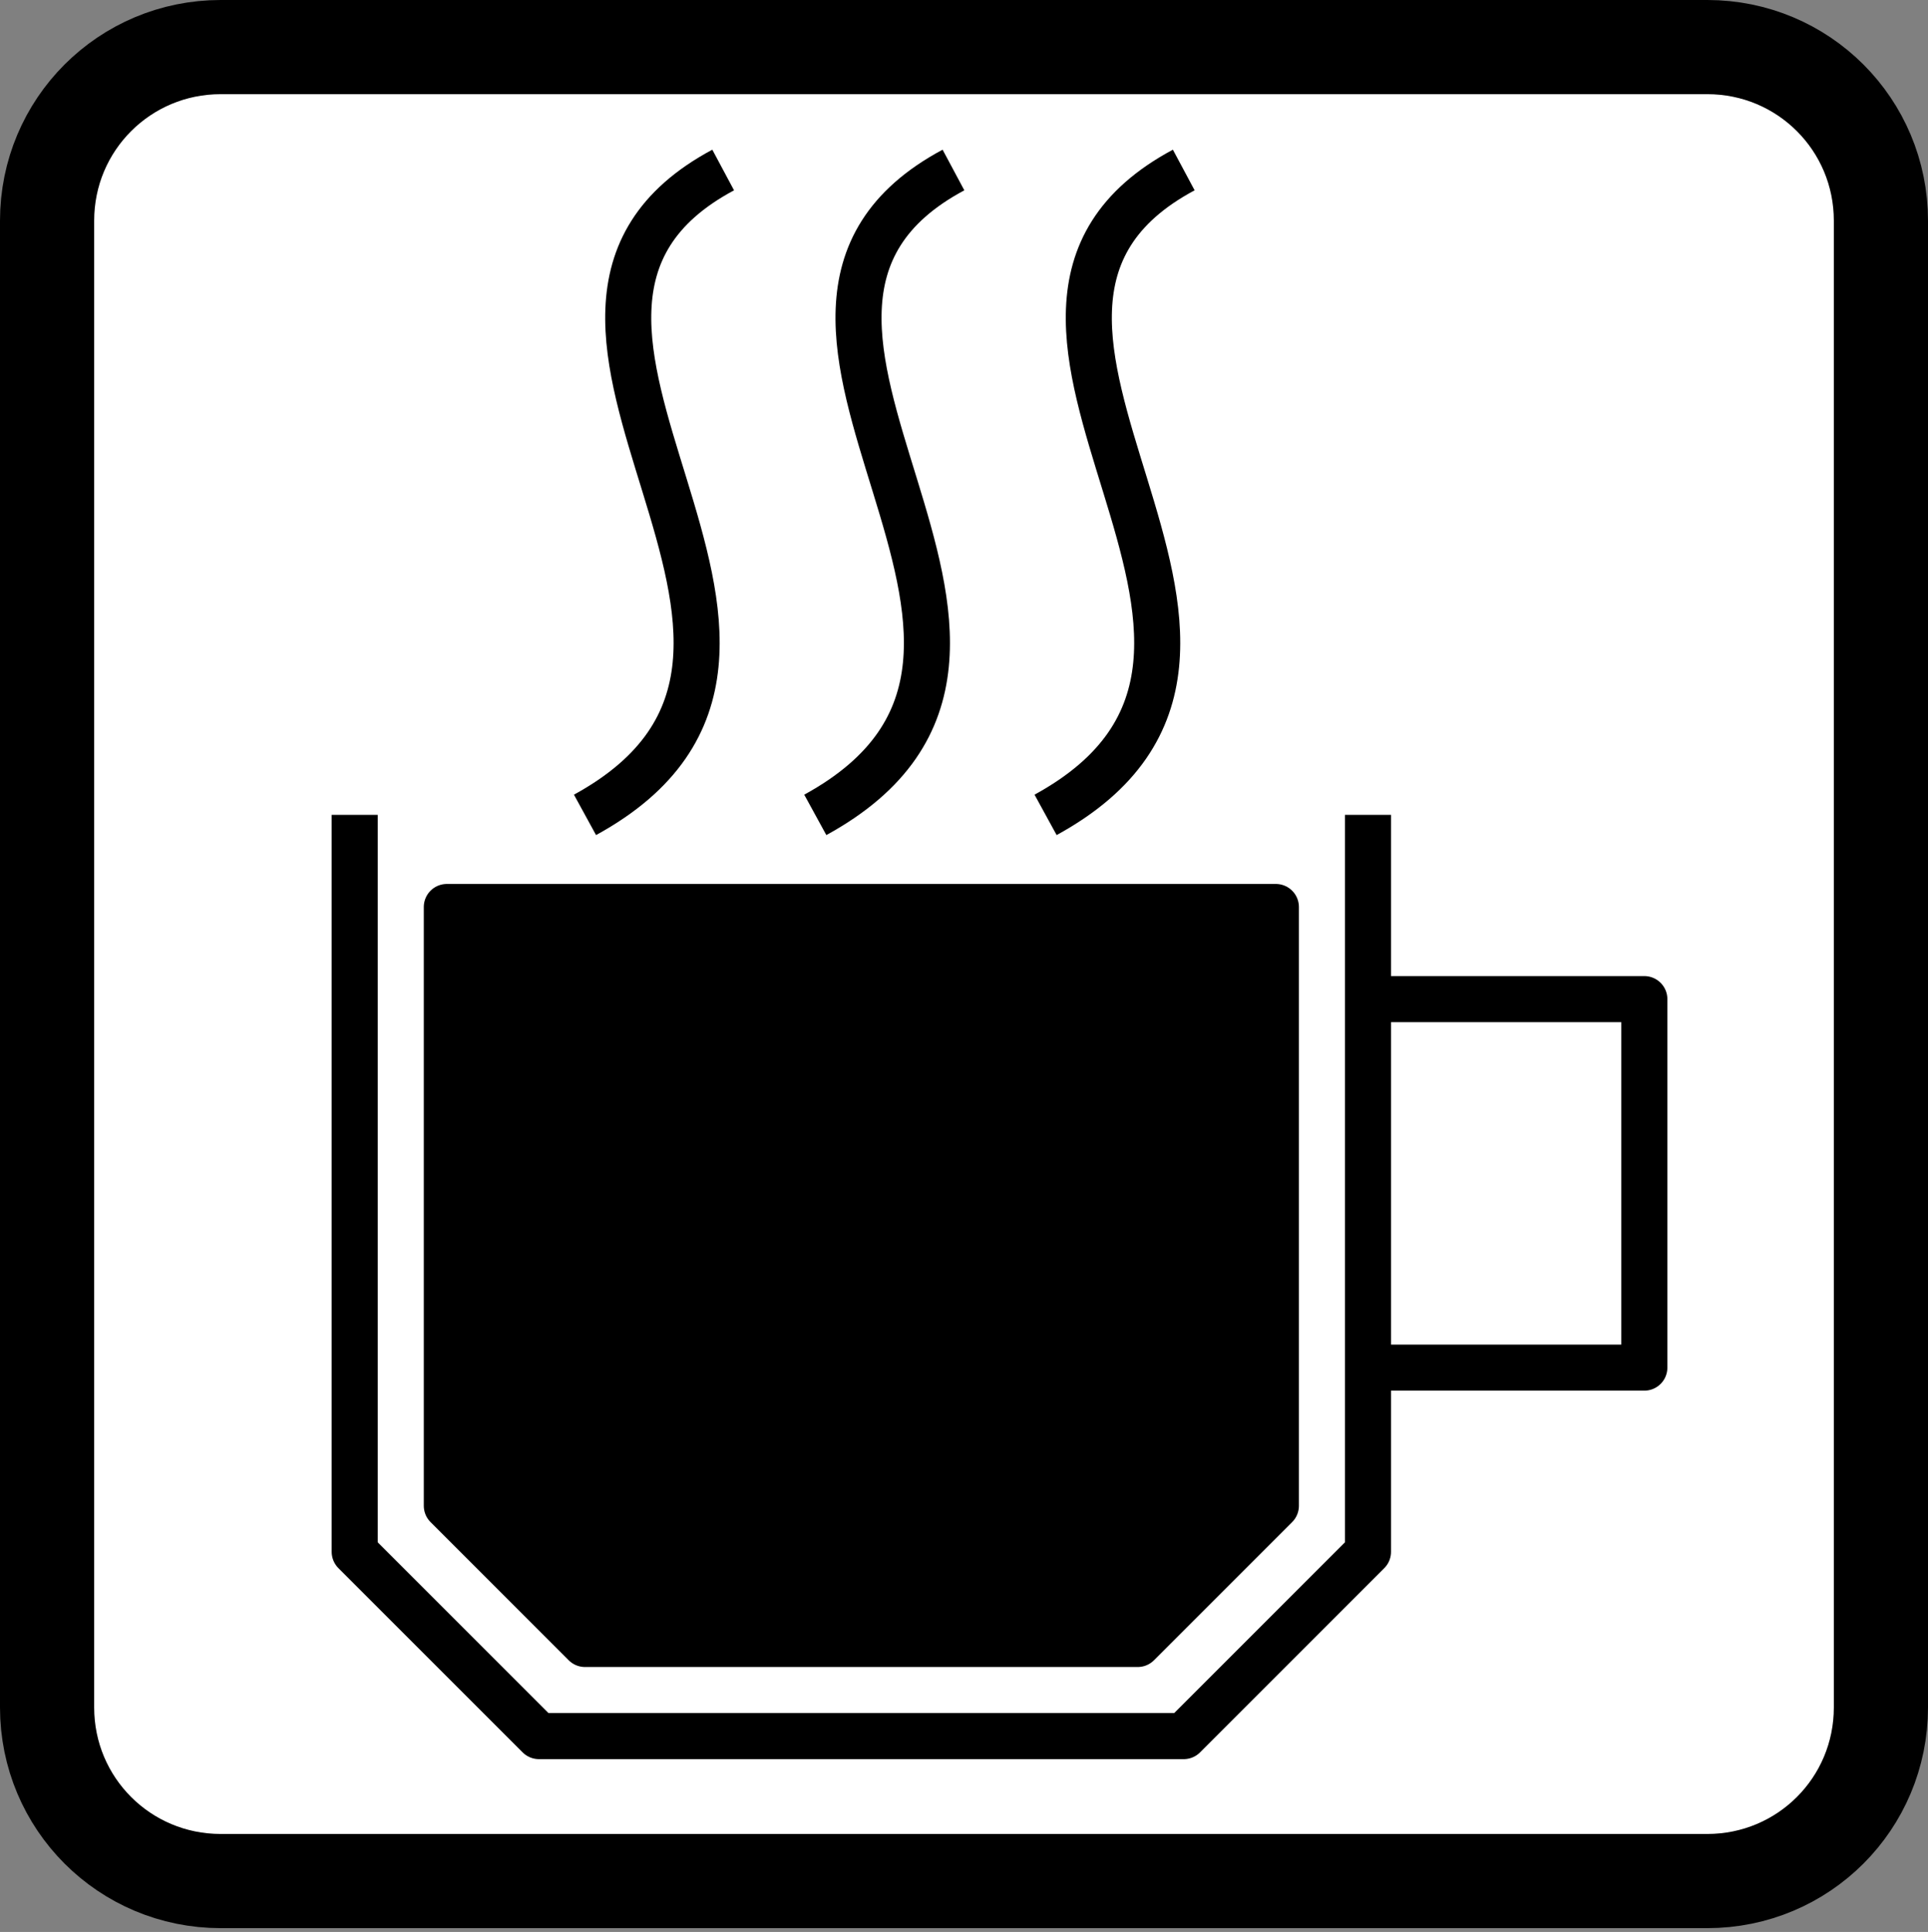 <?xml version="1.0" encoding="UTF-8" standalone="no"?>
<!-- Created with Inkscape (http://www.inkscape.org/) -->

<svg
   xmlns:dc="http://purl.org/dc/elements/1.1/"
   xmlns:cc="http://creativecommons.org/ns#"
   xmlns:rdf="http://www.w3.org/1999/02/22-rdf-syntax-ns#"
   xmlns:svg="http://www.w3.org/2000/svg"
   xmlns="http://www.w3.org/2000/svg"
   xmlns:sodipodi="http://sodipodi.sourceforge.net/DTD/sodipodi-0.dtd"
   xmlns:inkscape="http://www.inkscape.org/namespaces/inkscape"
   width="725.433"
   height="726.869"
   id="svg2"
   version="1.1"
   inkscape:version="0.48.2 r9819"
   sodipodi:docname="coffee.svg">
  <rect width="100%" height="100%" fill="#808080" stroke="none"/>
  <defs
     id="defs4">
    <linearGradient
       id="linearGradient4316">
      <stop
         style="stop-color:#000000;stop-opacity:1;"
         offset="0"
         id="stop4318" />
      <stop
         style="stop-color:#ffffff;stop-opacity:1;"
         offset="1"
         id="stop4320" />
    </linearGradient>
  </defs>
  <sodipodi:namedview
     id="base"
     pagecolor="#ffffff"
     bordercolor="#666666"
     borderopacity="1.0"
     inkscape:pageopacity="0.0"
     inkscape:pageshadow="2"
     inkscape:zoom="0.7"
     inkscape:cx="-252.21876"
     inkscape:cy="409.04212"
     inkscape:document-units="px"
     inkscape:current-layer="layer1"
     showgrid="true"
     inkscape:window-width="1920"
     inkscape:window-height="1082"
     inkscape:window-x="0"
     inkscape:window-y="0"
     inkscape:window-maximized="1"
     fit-margin-top="0"
     fit-margin-left="0"
     fit-margin-right="0"
     fit-margin-bottom="0">
    <inkscape:grid
       type="xygrid"
       id="grid2985"
       empspacing="5"
       visible="true"
       enabled="true"
       snapvisiblegridlinesonly="true" />
  </sodipodi:namedview>
  <g
     inkscape:label="Layer 1"
     inkscape:groupmode="layer"
     id="layer1"
     transform="translate(-212.627,-694.646)">
    <path
       style="fill:#ffffff;fill-opacity:1;stroke:#000000;stroke-width:35.433;stroke-miterlimit:4;stroke-opacity:1;stroke-dasharray:none"
       d="m 295.688,712.362 c -36.201,0 -65.344,29.143 -65.344,65.344 l 0,559.312 c 0,36.201 29.143,65.344 65.344,65.344 l 559.312,0 c 36.201,0 65.344,-29.143 65.344,-65.344 l 0,-559.312 c 0,-36.201 -29.143,-65.344 -65.344,-65.344 z"
       id="rect3985"
       inkscape:connector-curvature="0"
       sodipodi:nodetypes="sssssccss" />
    <g
       id="g4035"
       transform="matrix(1.733,0,0,1.733,1017.407,-491.777)">
      <path
         transform="translate(212.627,694.646)"
         inkscape:connector-curvature="0"
         id="path4021"
         d="m -600,166.869 0,160 40,40 140,0 40,-40 0,-160"
         style="fill:none;stroke:#000000;stroke-width:10;stroke-linecap:butt;stroke-linejoin:round;stroke-miterlimit:4;stroke-opacity:1;stroke-dasharray:none" />
      <path
         transform="translate(212.627,694.646)"
         inkscape:connector-curvature="0"
         id="path4023"
         d="m -380,206.869 60,0 0,80 -60,0"
         style="fill:none;stroke:#000000;stroke-width:10;stroke-linecap:butt;stroke-linejoin:round;stroke-miterlimit:4;stroke-opacity:1;stroke-dasharray:none" />
      <path
         sodipodi:nodetypes="ccccccc"
         transform="translate(212.627,694.646)"
         inkscape:connector-curvature="0"
         id="path4025"
         d="m -580,186.869 0,130 30,30 120,0 30,-30 0,-130 z"
         style="fill:#000000;stroke:#000000;stroke-width:10;stroke-linecap:butt;stroke-linejoin:round;stroke-miterlimit:4;stroke-opacity:1;stroke-dasharray:none" />
      <path
         sodipodi:nodetypes="cc"
         inkscape:connector-curvature="0"
         id="path4029"
         d="m -337.373,861.515 c 65.637,-35.903 -29.544,-108.16 30,-140"
         style="fill:none;stroke:#000000;stroke-width:10;stroke-linecap:butt;stroke-linejoin:round;stroke-miterlimit:4;stroke-opacity:1;stroke-dasharray:none" />
      <path
         style="fill:none;stroke:#000000;stroke-width:10;stroke-linecap:butt;stroke-linejoin:round;stroke-miterlimit:4;stroke-opacity:1;stroke-dasharray:none"
         d="m -287.373,861.515 c 65.637,-35.903 -29.544,-108.16 30,-140"
         id="path4031"
         inkscape:connector-curvature="0"
         sodipodi:nodetypes="cc" />
      <path
         sodipodi:nodetypes="cc"
         inkscape:connector-curvature="0"
         id="path4033"
         d="m -237.373,861.515 c 65.637,-35.903 -29.544,-108.16 30,-140"
         style="fill:none;stroke:#000000;stroke-width:10;stroke-linecap:butt;stroke-linejoin:round;stroke-miterlimit:4;stroke-opacity:1;stroke-dasharray:none" />
    </g>
  </g>
</svg>
